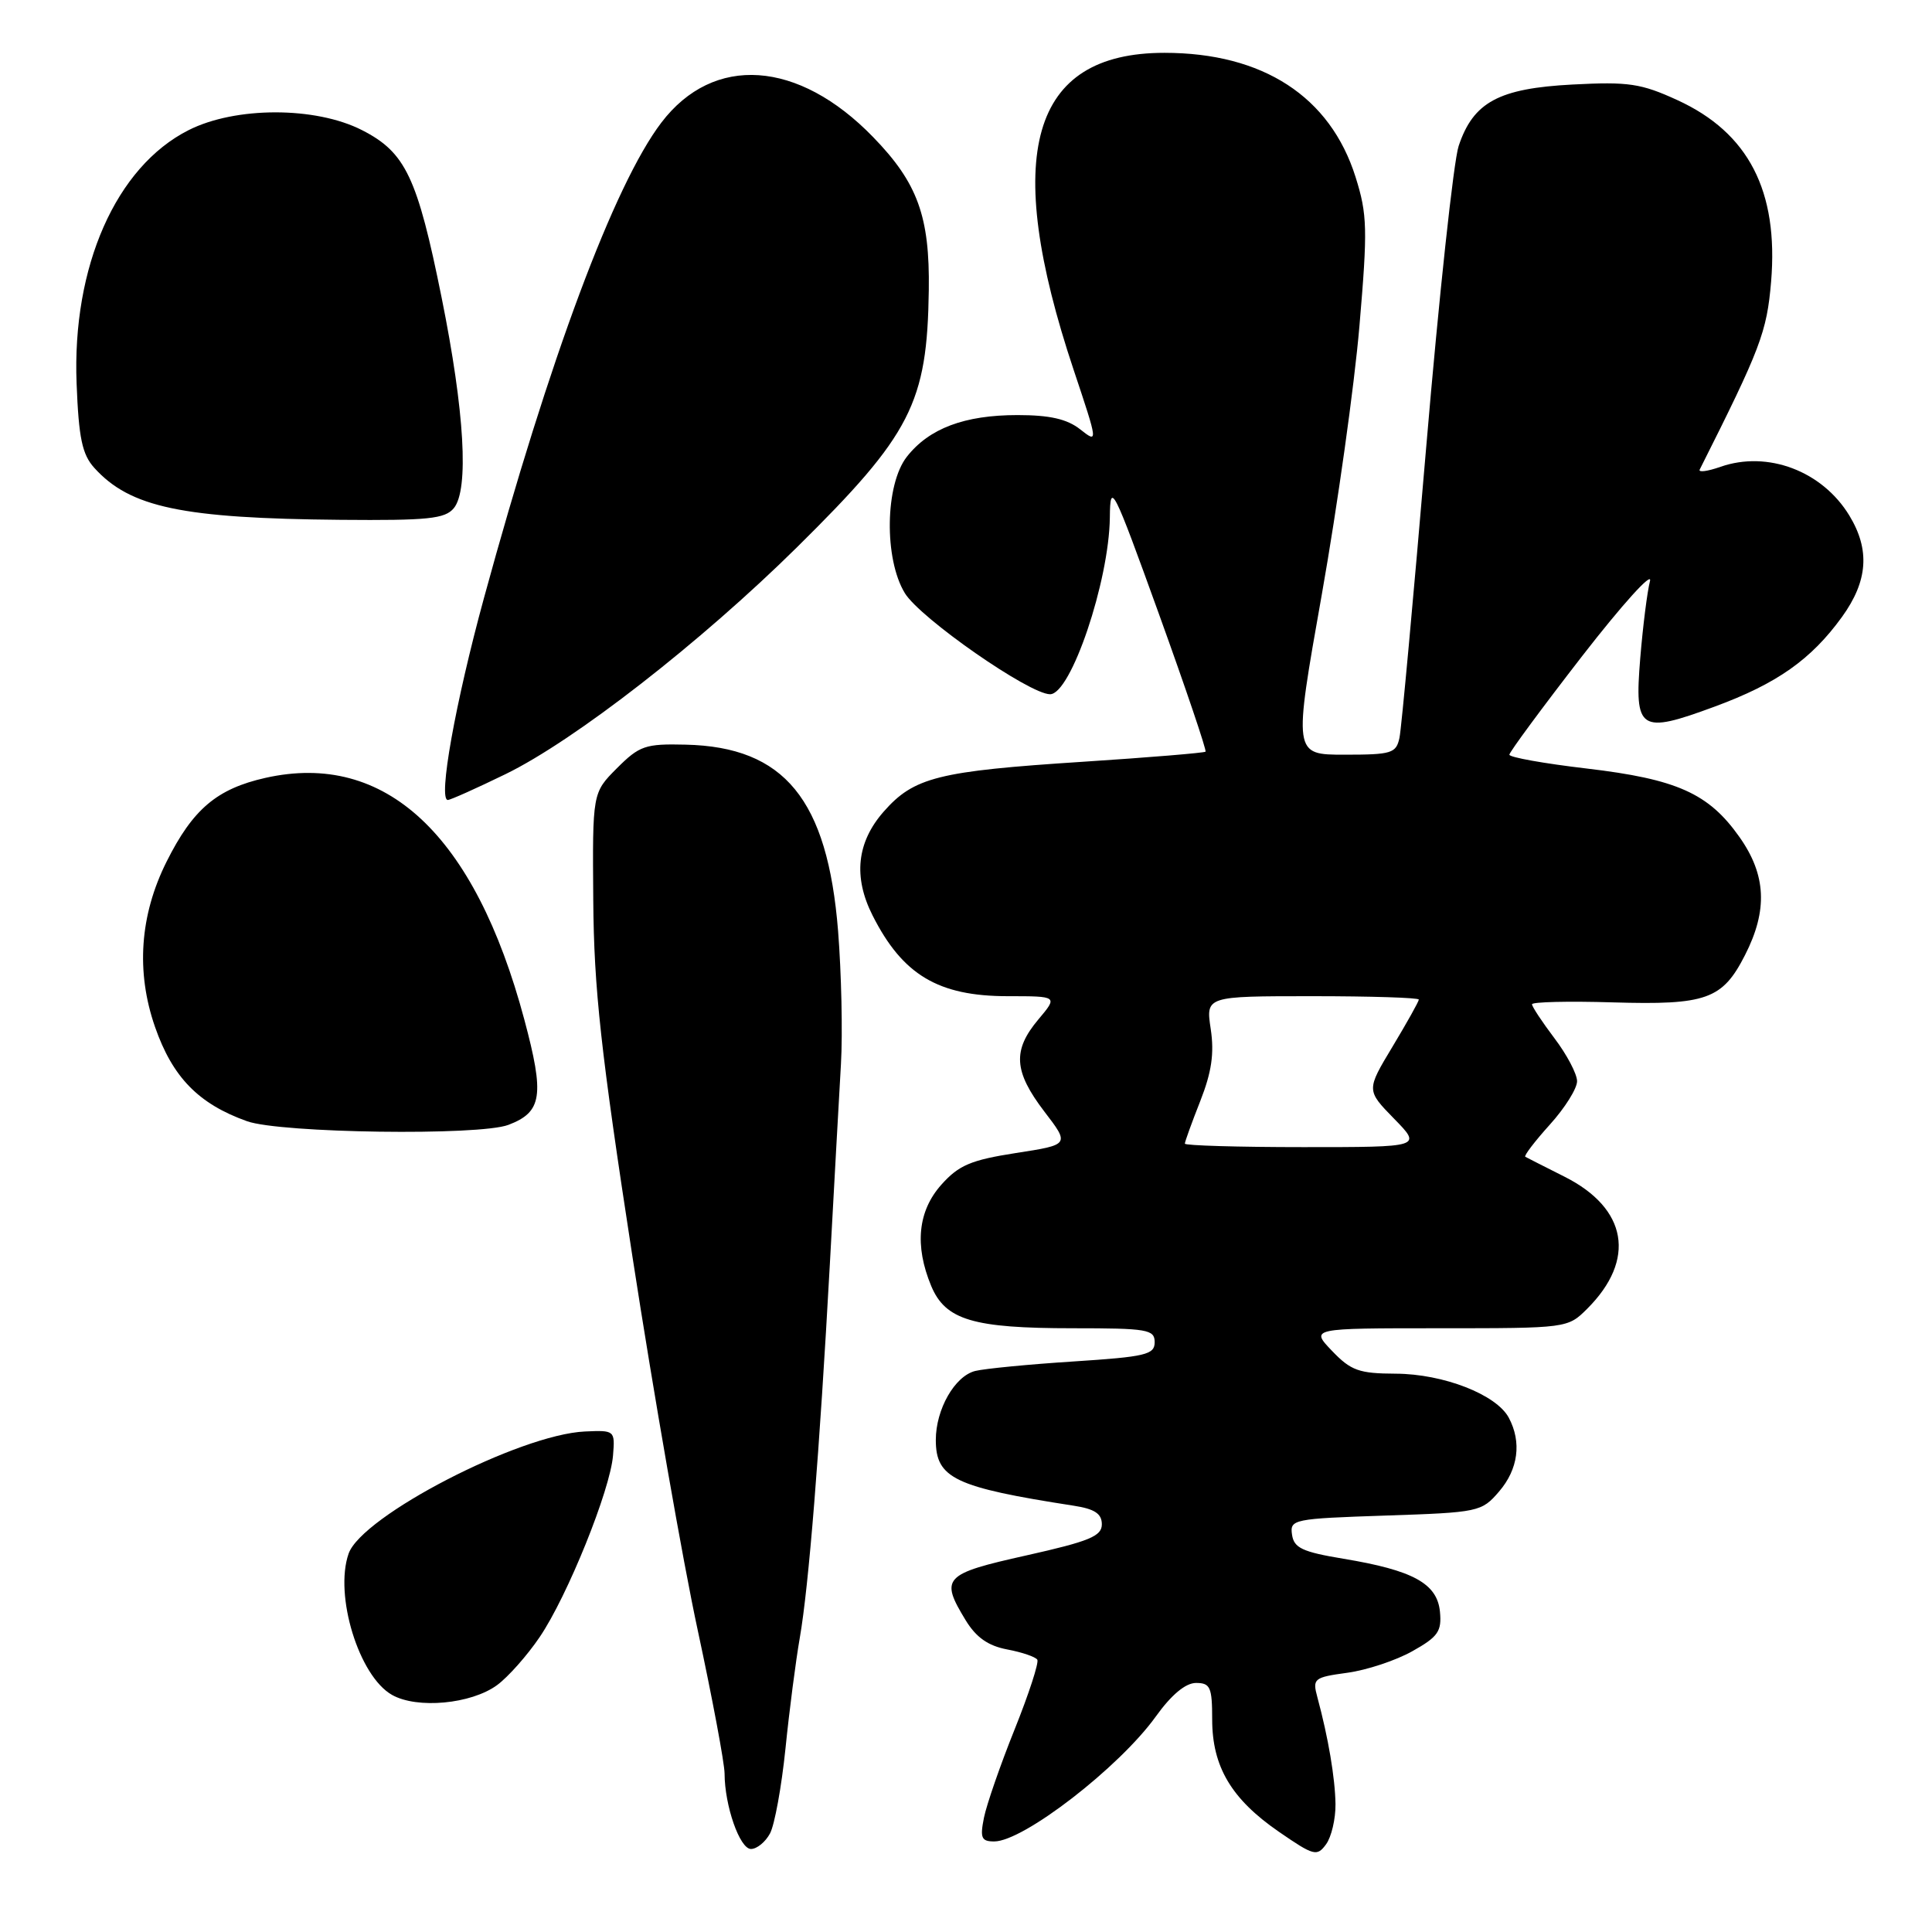 <?xml version="1.0" encoding="UTF-8" standalone="no"?>
<!DOCTYPE svg PUBLIC "-//W3C//DTD SVG 1.1//EN" "http://www.w3.org/Graphics/SVG/1.1/DTD/svg11.dtd" >
<svg xmlns="http://www.w3.org/2000/svg" xmlns:xlink="http://www.w3.org/1999/xlink" version="1.1" viewBox="0 0 256 256">
 <g >
 <path fill="currentColor"
d=" M 176.96 239.06 C 176.91 235.61 176.01 230.26 174.56 224.90 C 173.89 222.42 174.08 222.26 178.53 221.65 C 181.11 221.30 184.99 220.01 187.15 218.79 C 190.56 216.88 191.05 216.16 190.80 213.55 C 190.43 209.82 187.24 208.07 178.00 206.54 C 172.57 205.64 171.45 205.11 171.20 203.35 C 170.90 201.32 171.36 201.23 183.58 200.82 C 195.95 200.41 196.32 200.33 198.63 197.64 C 201.18 194.68 201.65 191.09 199.92 187.85 C 198.27 184.78 191.26 182.05 184.94 182.02 C 180.08 182.00 179.01 181.62 176.50 179.00 C 173.63 176.00 173.63 176.00 190.68 176.00 C 207.68 176.00 207.73 175.99 210.32 173.41 C 216.82 166.91 215.65 160.12 207.31 155.92 C 204.67 154.59 202.32 153.40 202.11 153.28 C 201.90 153.15 203.36 151.24 205.36 149.02 C 207.36 146.81 208.99 144.21 208.97 143.25 C 208.96 142.29 207.61 139.73 205.97 137.57 C 204.34 135.41 203.00 133.39 203.00 133.07 C 203.00 132.76 207.81 132.64 213.69 132.82 C 226.11 133.19 228.23 132.43 231.22 126.56 C 234.26 120.61 234.04 115.93 230.48 110.90 C 226.40 105.12 222.20 103.24 210.22 101.83 C 204.60 101.17 200.00 100.35 200.00 100.00 C 200.00 99.66 204.34 93.78 209.64 86.94 C 214.95 80.10 218.99 75.62 218.63 77.00 C 218.27 78.38 217.69 82.98 217.34 87.23 C 216.55 96.83 217.27 97.30 227.20 93.63 C 235.45 90.59 239.98 87.40 244.07 81.75 C 247.51 76.99 247.81 72.85 245.04 68.30 C 241.45 62.41 234.23 59.68 227.99 61.85 C 226.26 62.46 225.01 62.62 225.22 62.22 C 233.30 46.15 234.11 44.02 234.68 37.33 C 235.68 25.31 231.69 17.58 222.25 13.26 C 217.45 11.06 215.79 10.81 208.37 11.20 C 198.60 11.71 195.22 13.53 193.28 19.34 C 192.61 21.34 190.67 39.30 188.98 59.24 C 187.29 79.18 185.70 96.51 185.44 97.75 C 185.00 99.82 184.41 100.00 178.17 100.00 C 171.38 100.00 171.38 100.00 175.15 78.75 C 177.22 67.06 179.46 51.08 180.13 43.23 C 181.23 30.34 181.18 28.42 179.62 23.46 C 176.26 12.79 167.34 7.00 154.29 7.00 C 136.55 7.00 132.71 20.41 142.27 49.03 C 145.51 58.73 145.52 58.77 143.13 56.89 C 141.39 55.52 139.10 55.00 134.83 55.00 C 127.80 55.00 123.12 56.76 120.17 60.51 C 117.27 64.20 117.12 74.05 119.90 78.60 C 121.92 81.91 136.39 91.99 139.14 91.99 C 141.90 92.00 146.96 77.02 147.06 68.57 C 147.11 63.75 147.43 64.37 153.58 81.40 C 157.13 91.24 159.90 99.43 159.74 99.60 C 159.57 99.76 152.25 100.37 143.47 100.94 C 124.31 102.18 121.10 102.98 117.08 107.56 C 113.53 111.61 113.04 116.20 115.62 121.30 C 119.60 129.18 124.32 132.00 133.54 132.00 C 140.18 132.00 140.18 132.00 137.59 135.08 C 134.15 139.17 134.32 141.96 138.37 147.27 C 141.75 151.68 141.75 151.68 134.62 152.78 C 128.66 153.71 127.05 154.39 124.75 156.96 C 121.62 160.46 121.16 165.04 123.39 170.40 C 125.28 174.91 128.92 176.00 142.15 176.00 C 152.05 176.00 153.00 176.16 153.00 177.85 C 153.00 179.50 151.80 179.78 142.25 180.40 C 136.34 180.78 130.47 181.35 129.22 181.66 C 126.51 182.34 124.00 186.74 124.00 190.80 C 124.00 195.88 126.50 197.07 142.25 199.51 C 145.05 199.94 146.00 200.57 146.00 201.98 C 146.00 203.55 144.35 204.23 136.00 206.10 C 125.01 208.55 124.53 209.07 127.96 214.70 C 129.35 216.97 130.93 218.08 133.46 218.56 C 135.42 218.93 137.21 219.54 137.45 219.92 C 137.68 220.30 136.33 224.45 134.44 229.16 C 132.55 233.86 130.73 239.12 130.38 240.85 C 129.84 243.54 130.04 244.00 131.74 244.00 C 135.61 244.00 148.30 234.19 153.14 227.46 C 155.21 224.57 157.09 223.00 158.48 223.00 C 160.37 223.00 160.62 223.56 160.62 227.83 C 160.62 234.09 163.16 238.38 169.46 242.72 C 174.09 245.91 174.51 246.02 175.71 244.38 C 176.42 243.41 176.98 241.02 176.96 239.06 Z  M 102.03 242.94 C 102.64 241.81 103.56 236.75 104.08 231.69 C 104.59 226.64 105.45 220.03 105.98 217.00 C 107.16 210.23 108.58 192.54 109.96 167.50 C 110.53 157.05 111.19 145.12 111.43 141.00 C 111.67 136.88 111.49 128.93 111.05 123.35 C 109.65 105.93 103.95 98.97 90.85 98.67 C 85.50 98.54 84.73 98.81 81.75 101.79 C 78.50 105.05 78.50 105.05 78.61 119.28 C 78.70 131.02 79.60 139.26 83.80 166.50 C 86.60 184.65 90.49 206.92 92.45 216.00 C 94.40 225.07 96.00 233.62 96.01 235.00 C 96.02 239.27 98.02 245.00 99.51 245.00 C 100.29 245.00 101.43 244.07 102.03 242.94 Z  M 65.86 223.29 C 67.31 222.23 69.86 219.36 71.51 216.92 C 75.18 211.52 80.87 197.43 81.23 192.84 C 81.50 189.54 81.45 189.50 77.50 189.68 C 68.82 190.08 47.93 200.88 46.19 205.87 C 44.27 211.39 47.56 222.10 51.94 224.58 C 55.27 226.47 62.43 225.80 65.86 223.29 Z  M 67.37 149.05 C 71.84 147.35 72.17 145.16 69.47 135.08 C 62.91 110.57 51.07 99.51 35.18 103.07 C 28.73 104.52 25.55 107.22 22.07 114.18 C 18.52 121.28 18.00 128.77 20.54 136.07 C 22.86 142.74 26.31 146.28 32.74 148.57 C 37.18 150.15 63.51 150.52 67.37 149.05 Z  M 67.00 102.57 C 76.15 98.11 92.87 85.09 105.62 72.50 C 120.75 57.55 122.86 53.43 123.07 38.44 C 123.21 28.69 121.59 24.23 115.70 18.17 C 105.78 7.93 94.54 7.17 87.63 16.25 C 81.40 24.43 72.79 47.51 64.13 79.23 C 60.32 93.18 58.03 106.00 59.34 106.00 C 59.68 106.00 63.12 104.46 67.00 102.57 Z  M 60.13 67.34 C 62.16 64.88 61.56 54.52 58.52 39.45 C 55.30 23.48 53.74 20.19 47.98 17.25 C 41.82 14.10 31.20 14.10 24.98 17.25 C 15.37 22.11 9.54 35.32 10.15 50.82 C 10.43 58.06 10.89 60.22 12.50 62.00 C 17.24 67.24 24.14 68.69 45.13 68.88 C 56.71 68.98 58.96 68.75 60.13 67.34 Z  M 157.00 151.54 C 157.00 151.28 157.92 148.74 159.04 145.90 C 160.55 142.06 160.91 139.59 160.43 136.36 C 159.77 132.00 159.77 132.00 173.89 132.00 C 181.65 132.00 188.00 132.20 188.00 132.45 C 188.00 132.70 186.43 135.50 184.52 138.68 C 181.04 144.46 181.04 144.46 184.72 148.23 C 188.41 152.00 188.41 152.00 172.70 152.00 C 164.07 152.00 157.00 151.79 157.00 151.54 Z "/>
</g>
</svg>